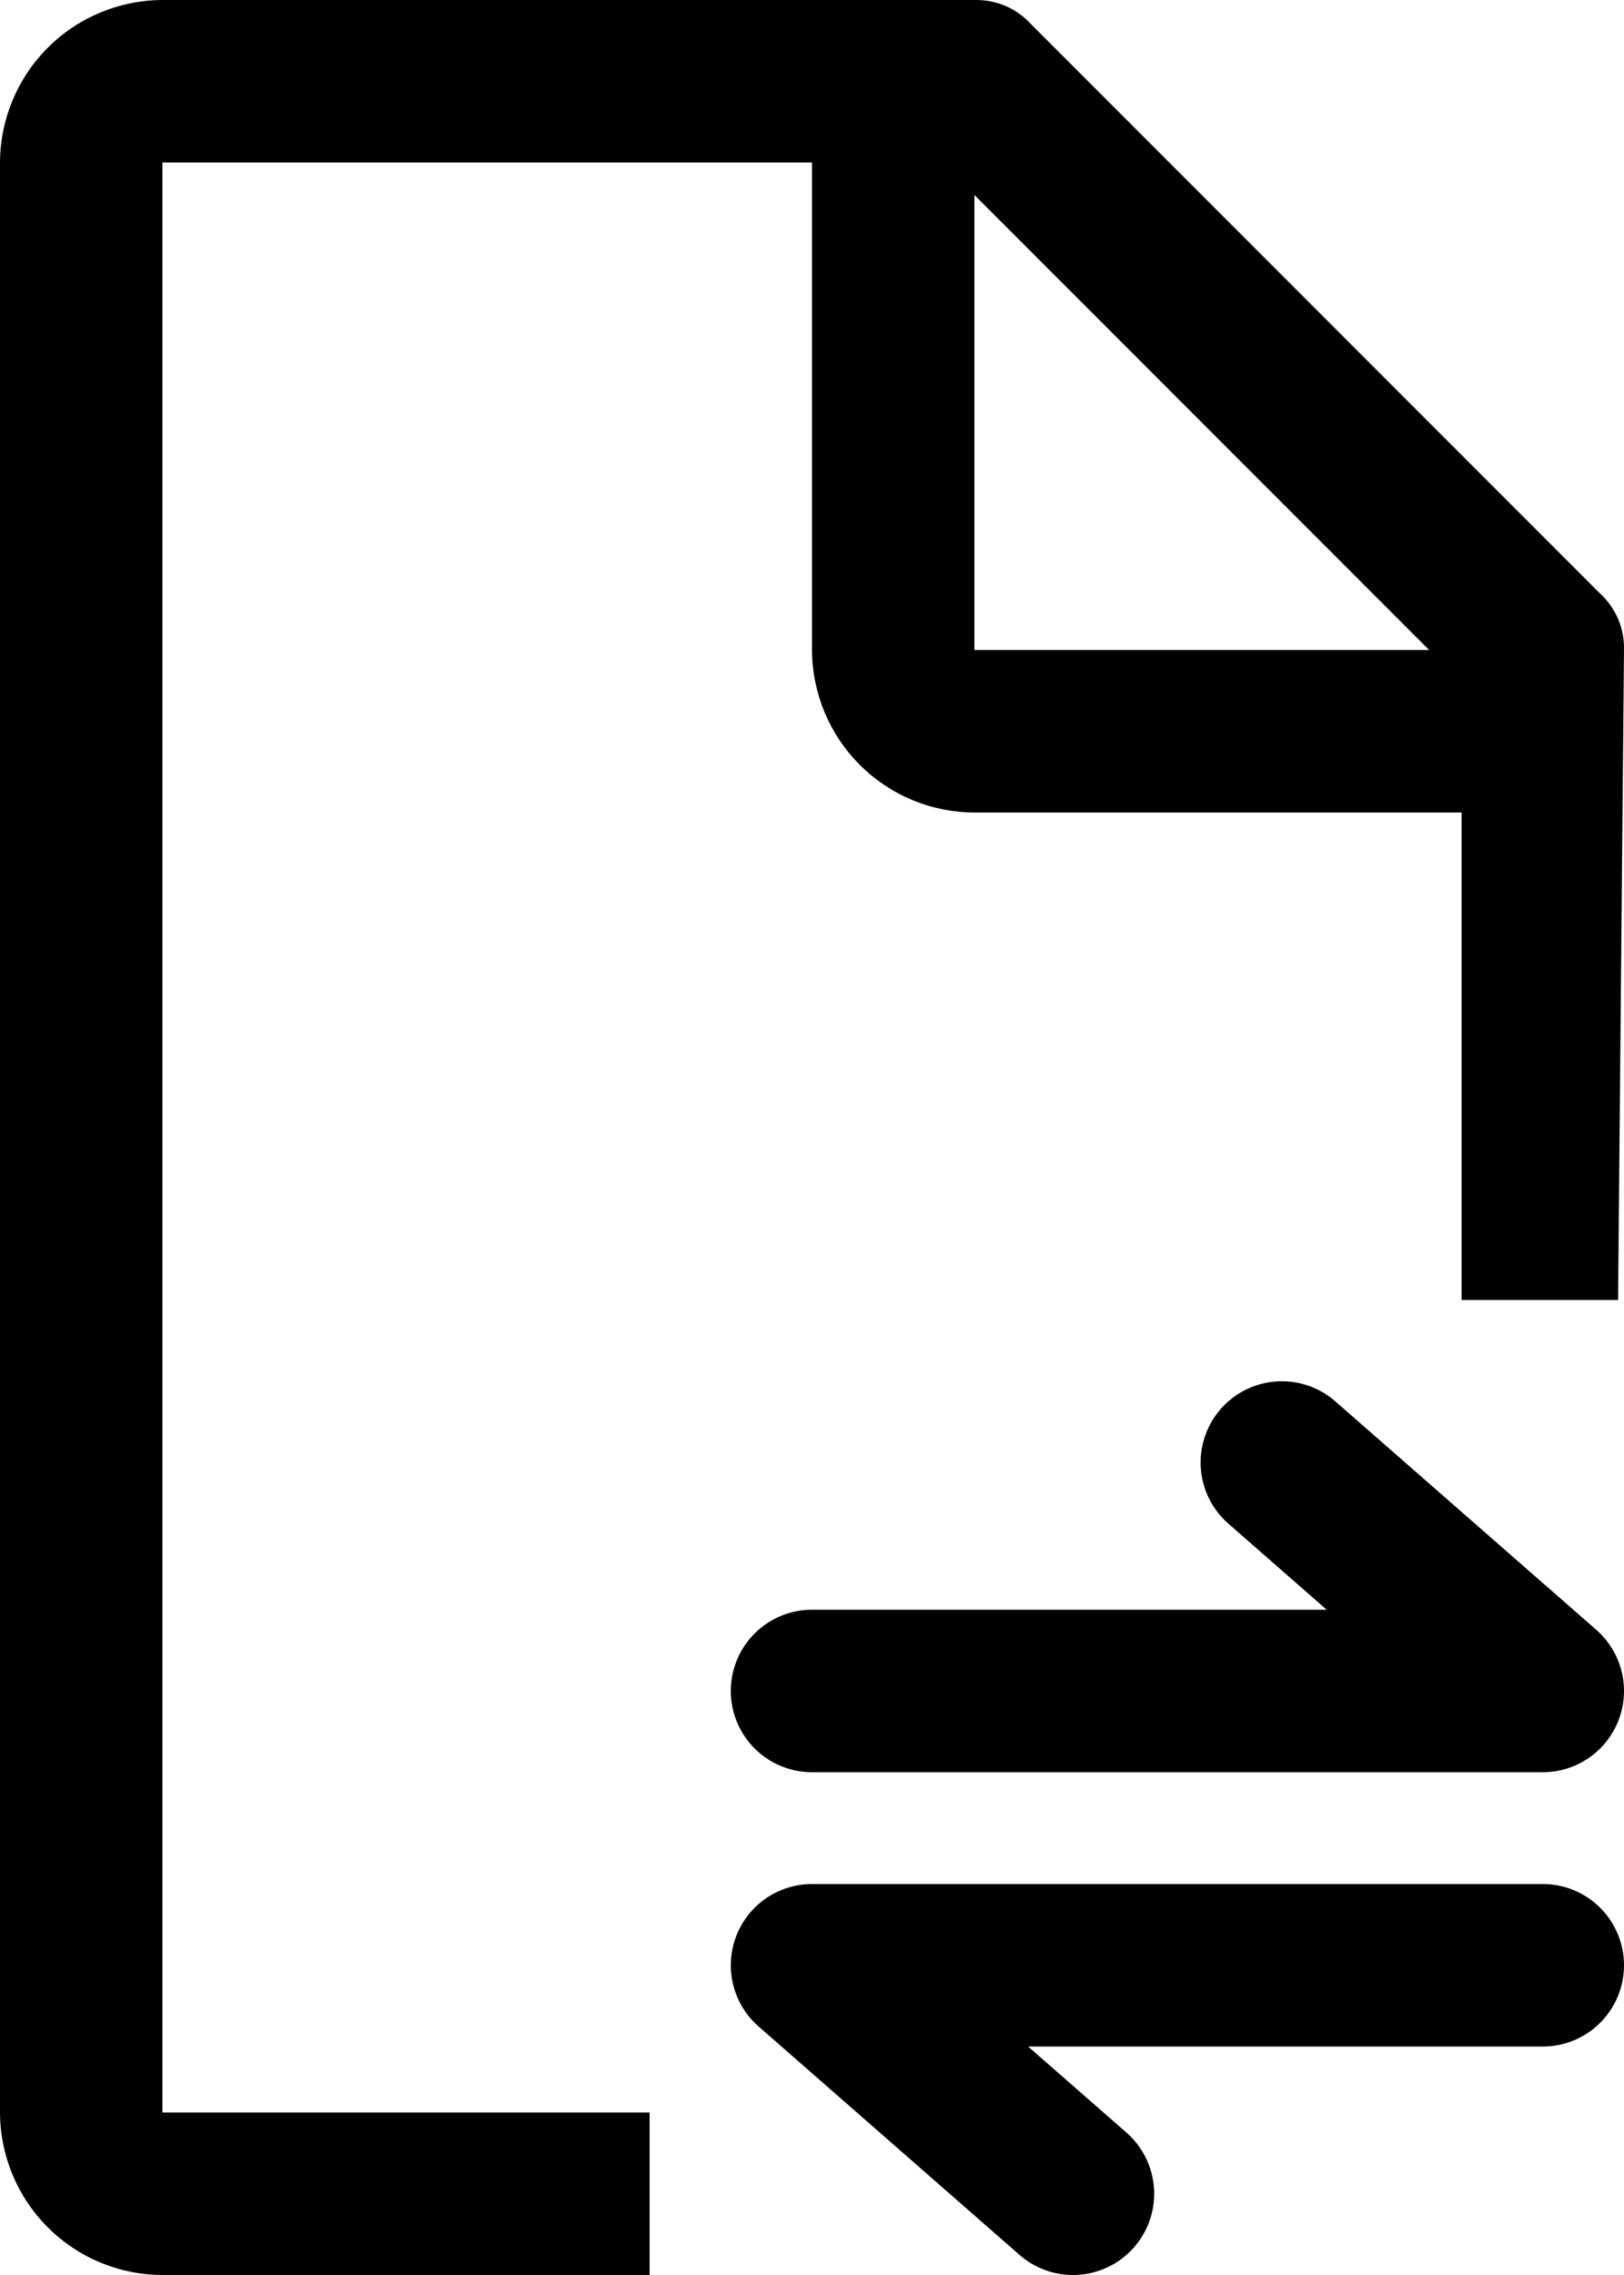 <svg width="20" height="28" viewBox="0 0 20 28" fill="none" xmlns="http://www.w3.org/2000/svg">
<rect width="20" height="28" fill="white"/>
<path d="M8 26H2V2H10V8C10.002 8.53 10.213 9.038 10.588 9.413C10.962 9.788 11.47 9.999 12 10H18V16H19.927L20 8C20.003 7.869 19.979 7.738 19.927 7.617C19.875 7.497 19.798 7.388 19.7 7.3L12.7 0.3C12.612 0.203 12.504 0.125 12.383 0.073C12.262 0.022 12.131 -0.003 12 0H2C1.47 0.002 0.962 0.213 0.588 0.588C0.213 0.963 0.002 1.47 0 2V26C0.002 26.53 0.213 27.038 0.588 27.413C0.962 27.788 1.47 27.999 2 28L8 28V26ZM12 2.4L17.6 8H12V2.4Z" fill="black"/>
<path d="M10 20.812H19L15.786 18M19 24.188H10L13.214 27" stroke="black" stroke-width="2" stroke-linecap="round" stroke-linejoin="round"/>
</svg>
